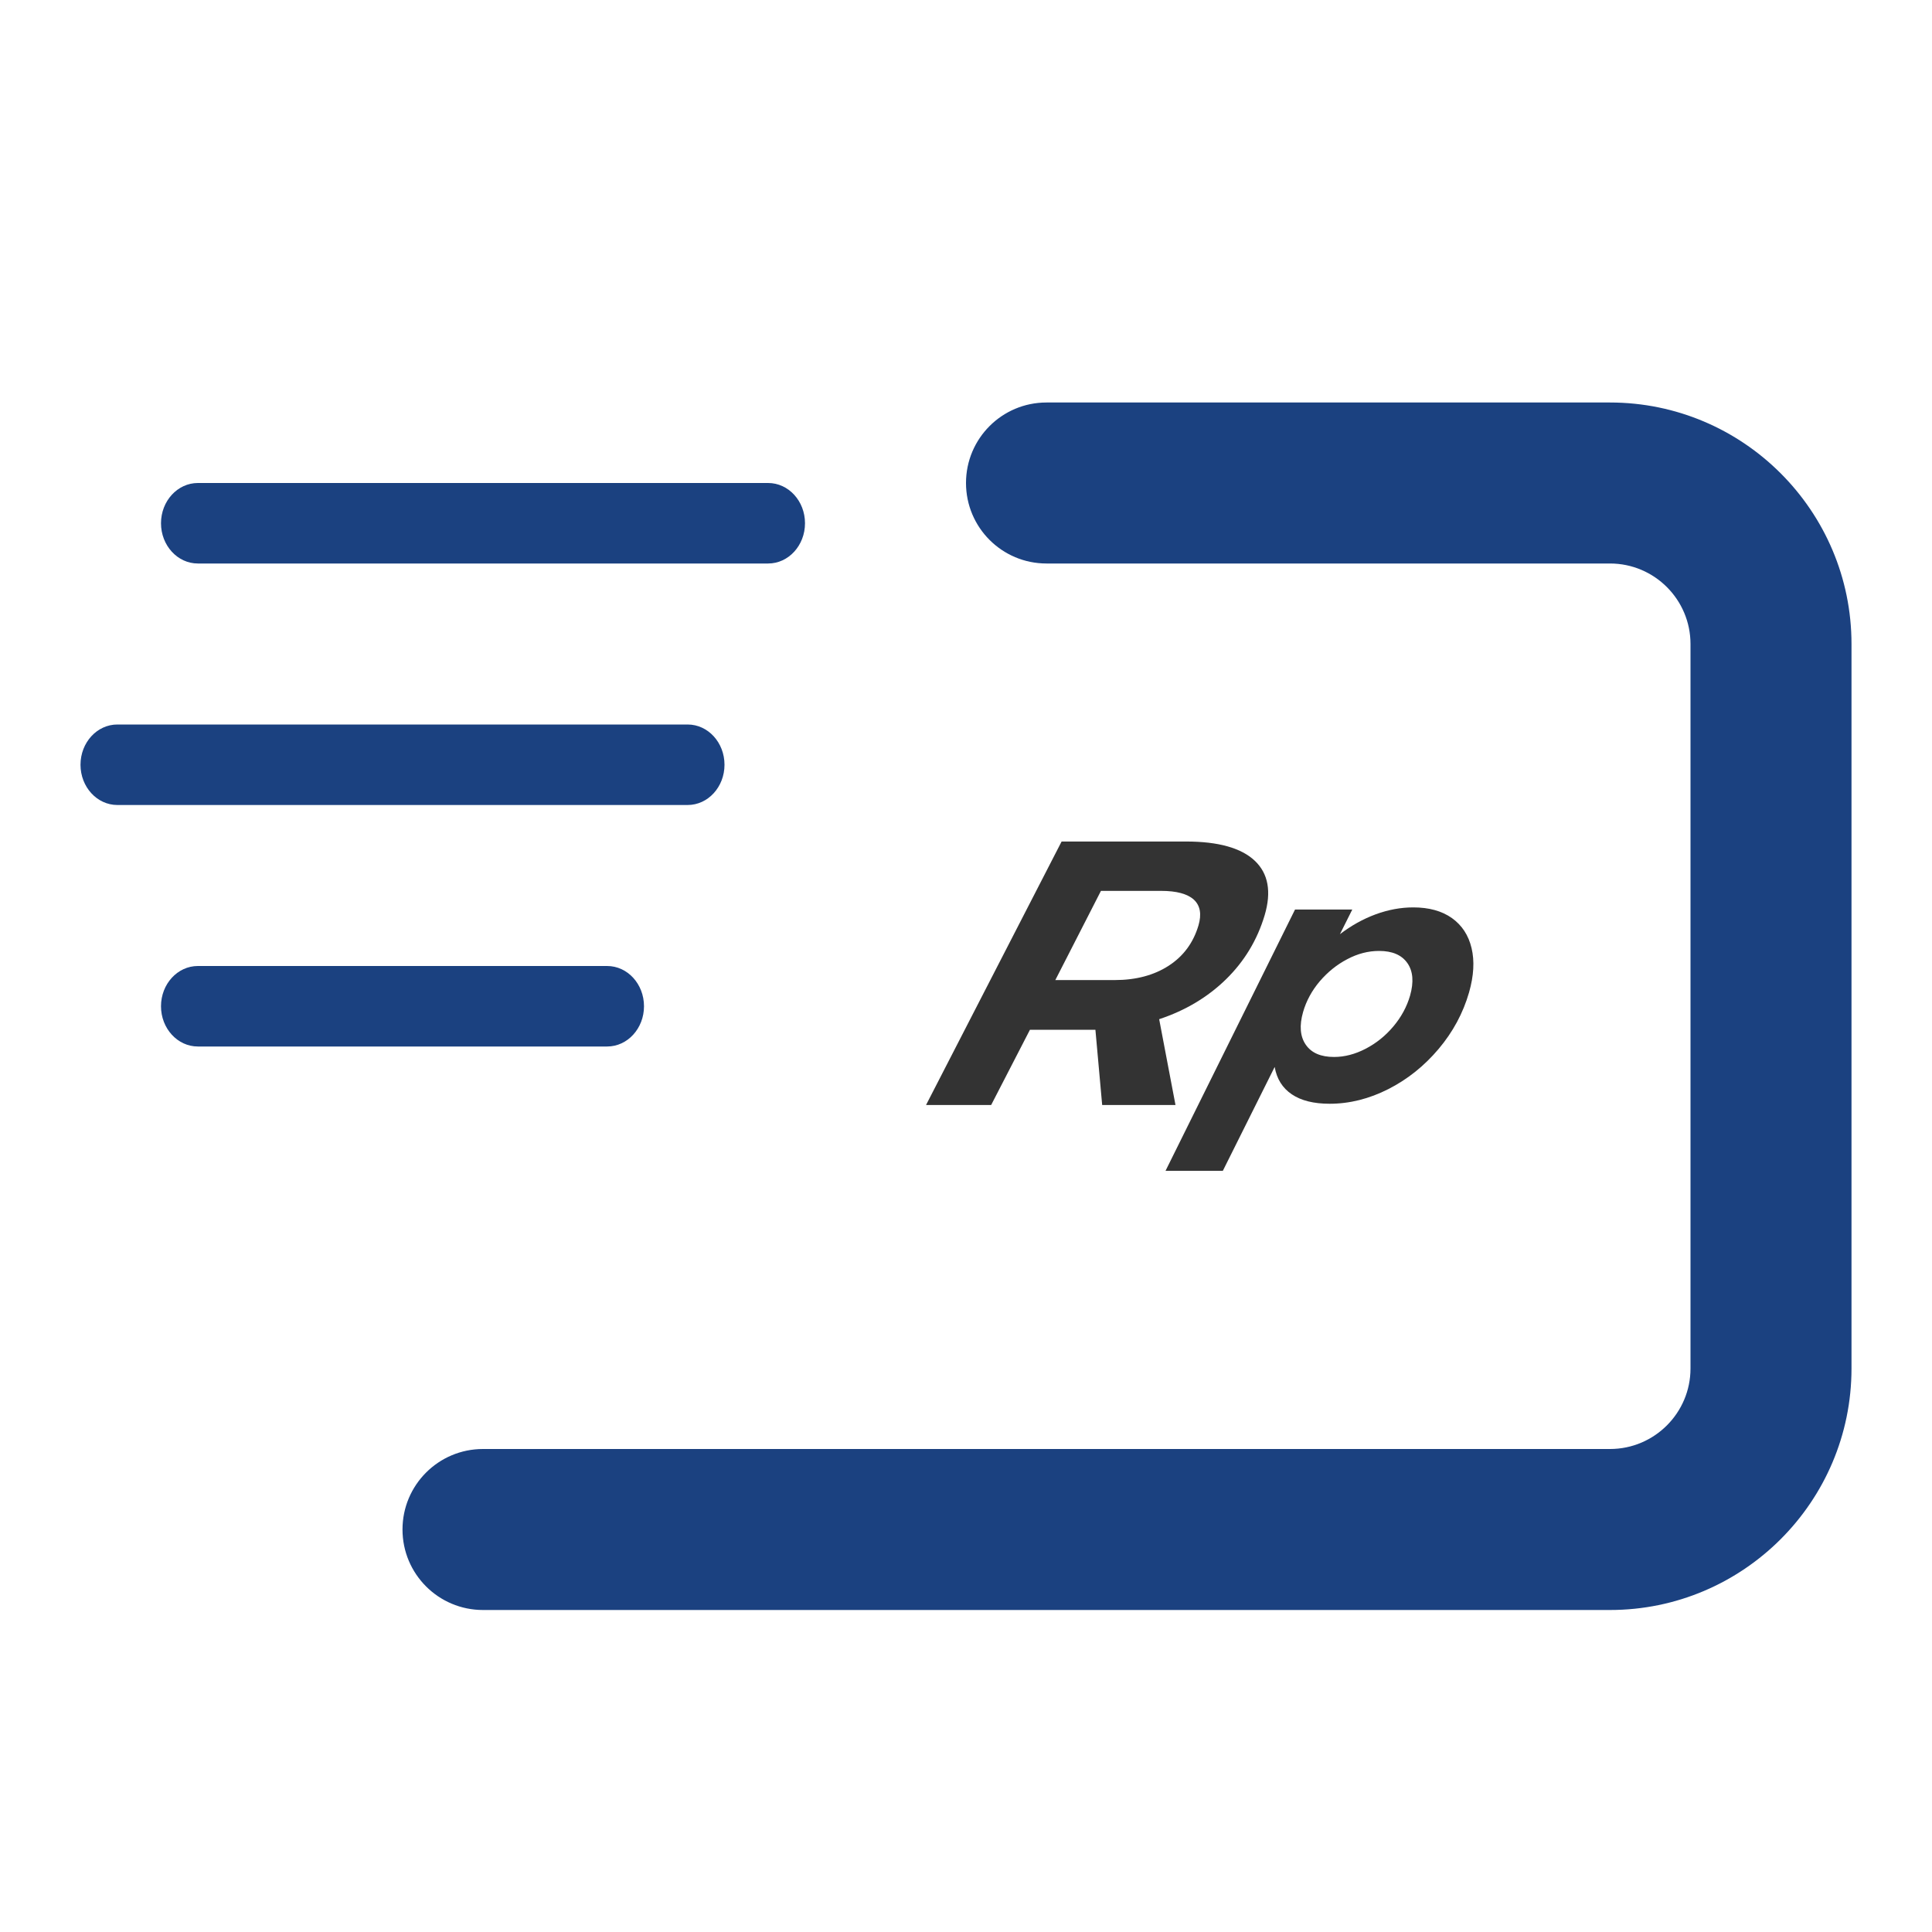 <svg width="60" height="60" viewBox="0 0 60 60" fill="none" xmlns="http://www.w3.org/2000/svg">
<path fill-rule="evenodd" clip-rule="evenodd" d="M23.855 17.5H6.145C5.513 17.5 5 16.94 5 16.25C5 15.56 5.513 15 6.145 15H23.855C24.488 15 25 15.56 25 16.25C25 16.94 24.488 17.5 23.855 17.5Z" fill="#1B4180"/>
<path fill-rule="evenodd" clip-rule="evenodd" d="M21.355 25H3.645C3.013 25 2.5 24.44 2.5 23.75C2.5 23.06 3.013 22.5 3.645 22.5H21.355C21.988 22.5 22.5 23.06 22.5 23.75C22.5 24.44 21.988 25 21.355 25Z" fill="#1B4180"/>
<path fill-rule="evenodd" clip-rule="evenodd" d="M18.855 32.5H6.145C5.513 32.5 5 31.94 5 31.25C5 30.56 5.513 30 6.145 30H18.855C19.488 30 20 30.56 20 31.25C20 31.94 19.488 32.5 18.855 32.5Z" fill="#1B4180"/>
<path fill-rule="evenodd" clip-rule="evenodd" d="M50 50H15C13.617 50 12.5 48.88 12.5 47.5C12.5 46.12 13.617 45 15 45H50C51.38 45 52.5 43.877 52.5 42.5V20C52.5 18.622 51.38 17.5 50 17.5H32.5C31.117 17.5 30 16.38 30 15C30 13.62 31.117 12.5 32.5 12.5H50C54.135 12.5 57.5 15.865 57.5 20V42.5C57.5 46.635 54.135 50 50 50Z" fill="#1B4180"/>
<path fill-rule="evenodd" clip-rule="evenodd" d="M32.774 30.437H34.616C35.279 30.437 35.839 30.287 36.294 29.992C36.751 29.697 37.059 29.279 37.219 28.742C37.321 28.392 37.276 28.125 37.076 27.939C36.876 27.759 36.539 27.667 36.061 27.667H34.191L32.774 30.437ZM38.081 30.407C37.511 30.965 36.819 31.38 35.999 31.652L36.506 34.317H34.229L34.019 31.98H31.986L30.781 34.317H28.759L32.969 26.134H36.836C37.834 26.134 38.549 26.334 38.969 26.732C39.389 27.13 39.491 27.695 39.274 28.427C39.046 29.189 38.649 29.849 38.081 30.407Z" fill="#333333"/>
<path fill-rule="evenodd" clip-rule="evenodd" d="M41.841 29.788C41.516 29.957 41.233 30.188 40.986 30.475C40.743 30.762 40.568 31.082 40.468 31.43C40.348 31.85 40.376 32.188 40.551 32.443C40.728 32.7 41.018 32.825 41.431 32.825C41.756 32.825 42.083 32.74 42.411 32.57C42.738 32.4 43.026 32.17 43.271 31.878C43.518 31.585 43.691 31.265 43.791 30.92C43.911 30.497 43.883 30.16 43.708 29.91C43.531 29.657 43.238 29.532 42.828 29.532C42.493 29.532 42.163 29.617 41.841 29.788ZM45.091 28.512C45.403 28.735 45.606 29.045 45.701 29.445C45.796 29.843 45.771 30.302 45.623 30.82C45.438 31.462 45.123 32.047 44.678 32.575C44.231 33.105 43.711 33.52 43.118 33.822C42.521 34.125 41.913 34.278 41.293 34.278C40.798 34.278 40.406 34.18 40.118 33.985C39.826 33.788 39.651 33.505 39.586 33.135L37.976 36.362H36.196L40.218 28.247H41.996L41.613 29.012C41.963 28.745 42.331 28.54 42.723 28.395C43.111 28.253 43.501 28.18 43.888 28.18C44.378 28.18 44.778 28.29 45.091 28.512Z" fill="#333333"/>
</svg>
